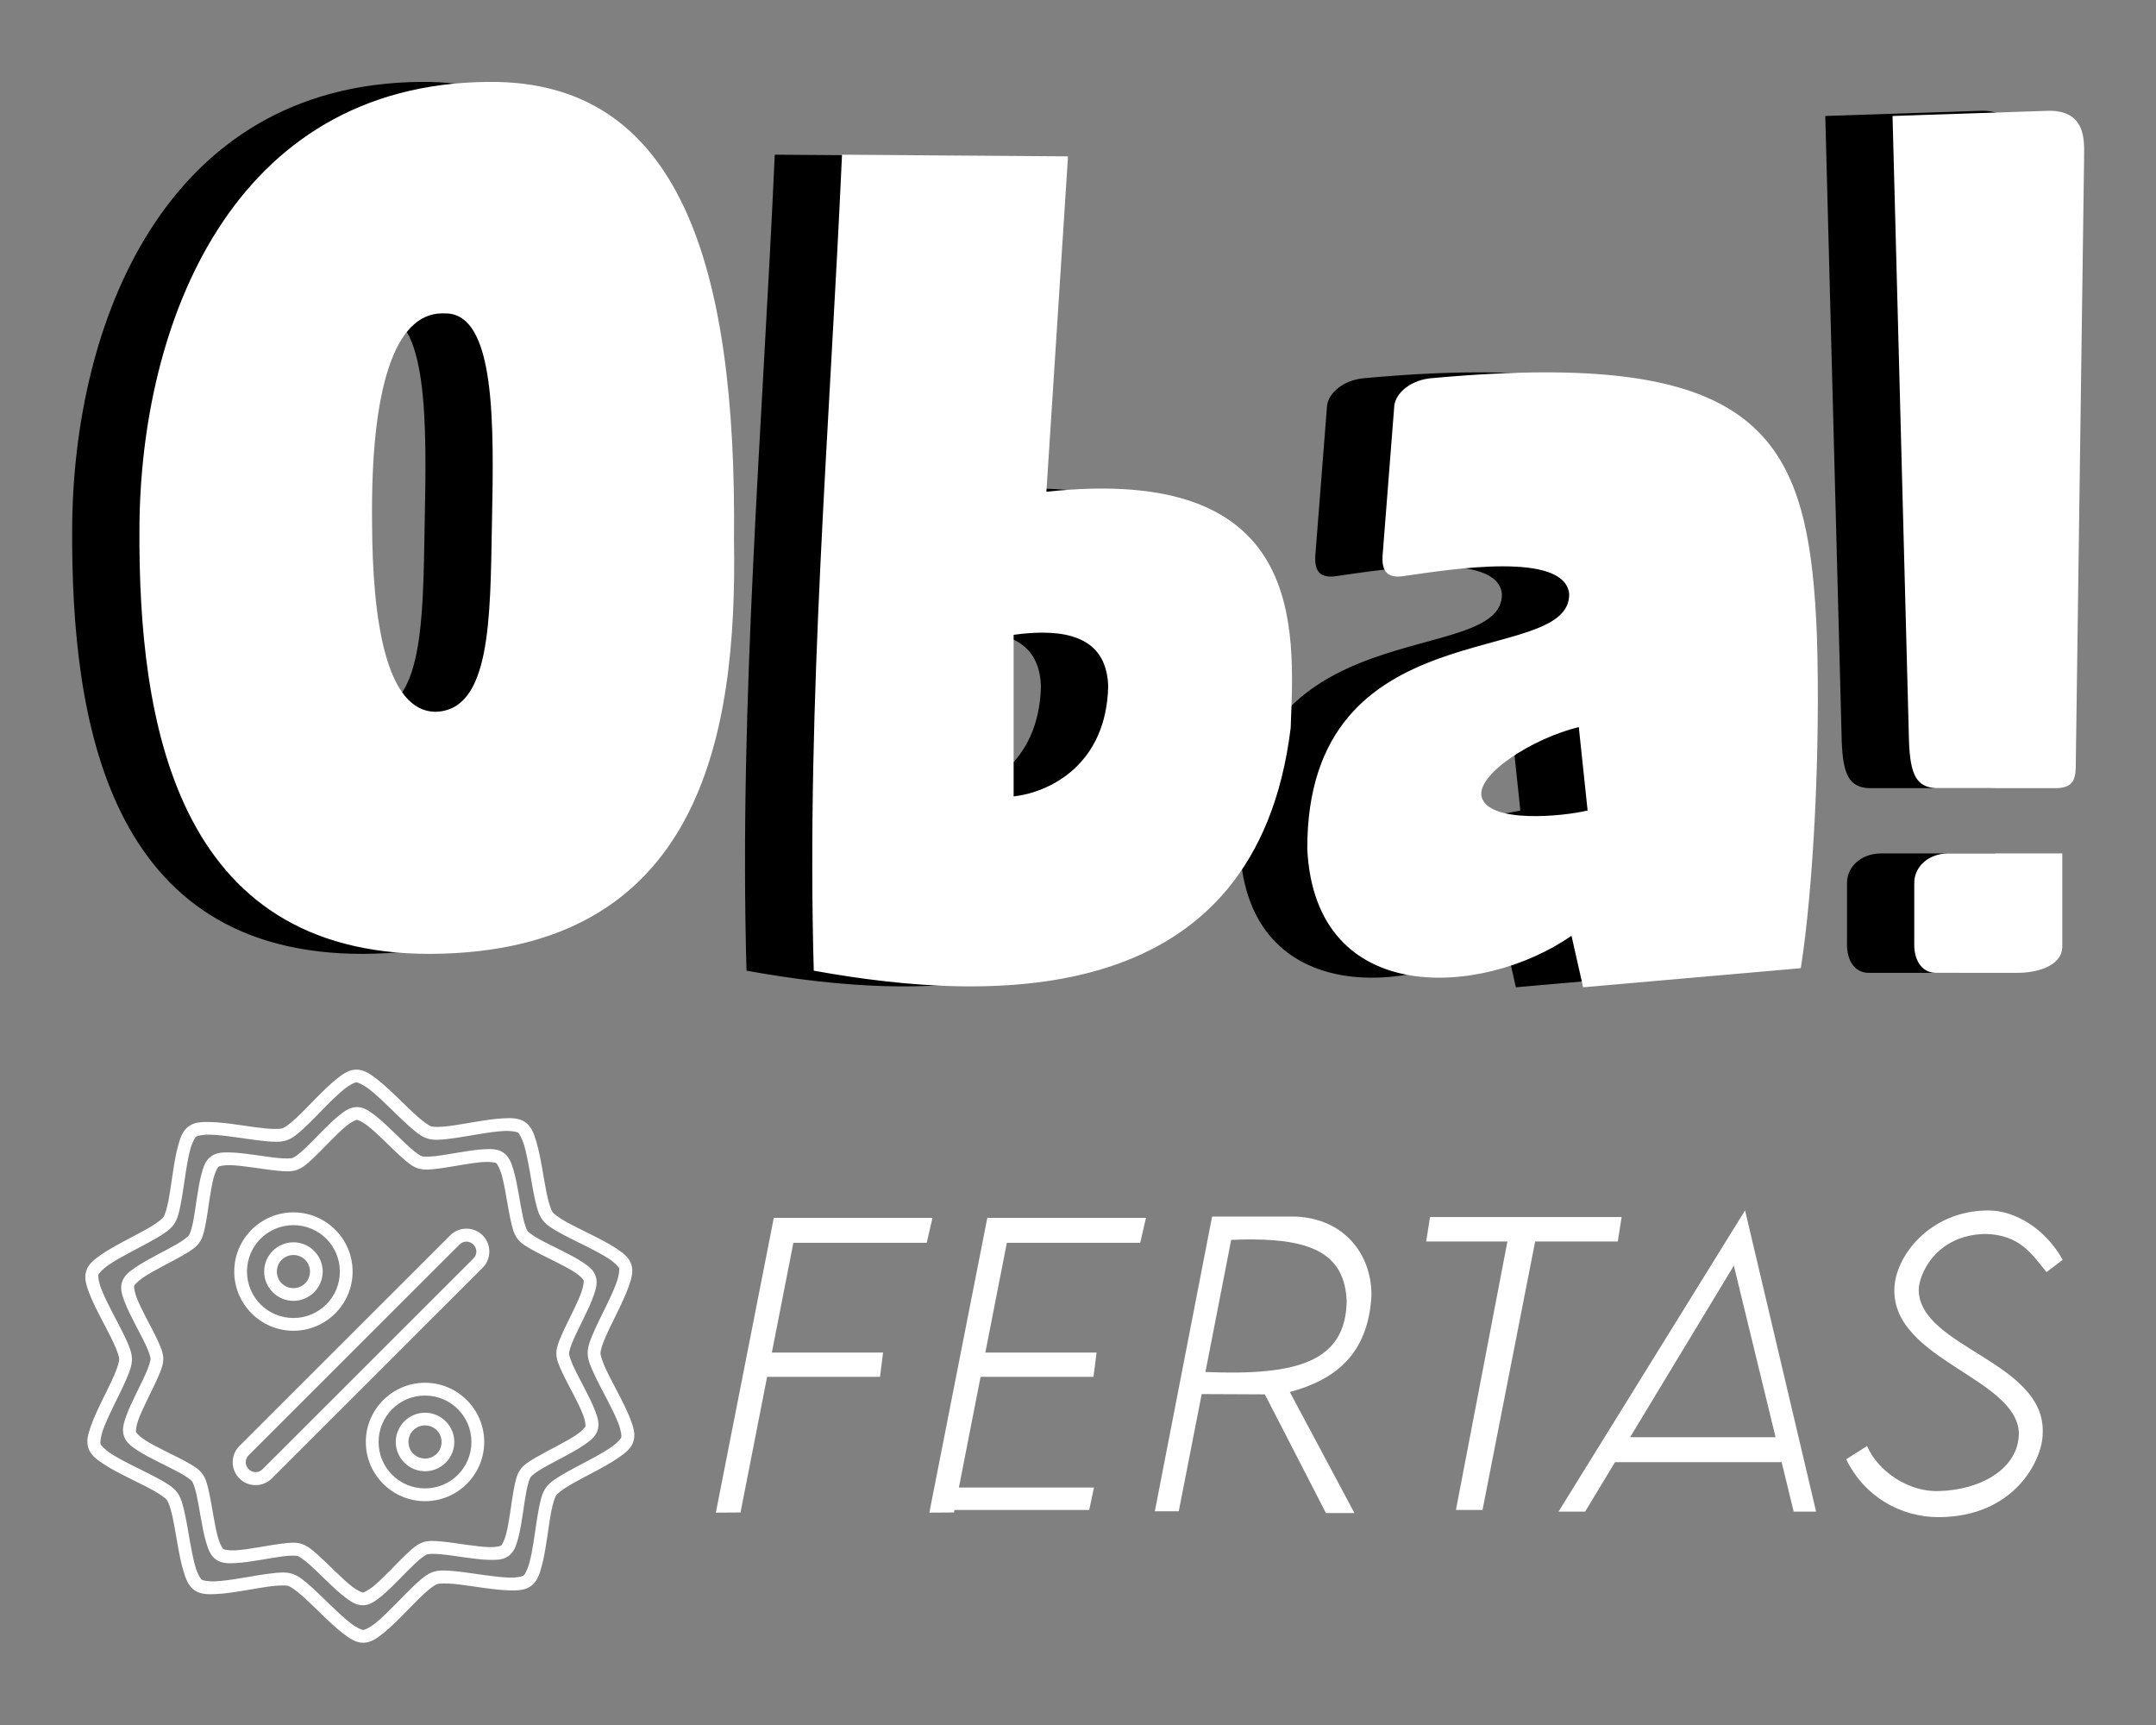 <?xml version="1.0" encoding="UTF-8" standalone="no"?>
<!-- Created with Inkscape (http://www.inkscape.org/) -->

<svg
   width="75"
   height="60"
   viewBox="0 0 19.844 15.875"
   version="1.1"
   id="svg5"
   sodipodi:docname="logo.svg"
   inkscape:version="1.1 (c68e22c387, 2021-05-23)"
   inkscape:export-filename="C:\Users\Windows 10\Desktop\logo.png"
   inkscape:export-xdpi="96"
   inkscape:export-ydpi="96"
   xmlns:inkscape="http://www.inkscape.org/namespaces/inkscape"
   xmlns:sodipodi="http://sodipodi.sourceforge.net/DTD/sodipodi-0.dtd"
   xmlns="http://www.w3.org/2000/svg"
   xmlns:svg="http://www.w3.org/2000/svg">
  <rect x="0" y="0" width="19.844" height="15.875" fill="#808080" stroke="none"/>
  <sodipodi:namedview
     id="namedview7"
     pagecolor="#ffffff"
     bordercolor="#666666"
     borderopacity="1.0"
     inkscape:pageshadow="2"
     inkscape:pageopacity="0.0"
     inkscape:pagecheckerboard="0"
     inkscape:document-units="mm"
     showgrid="false"
     inkscape:zoom="0.35779921"
     inkscape:cx="346.56309"
     inkscape:cy="375.90916"
     inkscape:window-width="1366"
     inkscape:window-height="705"
     inkscape:window-x="-8"
     inkscape:window-y="-8"
     inkscape:window-maximized="1"
     inkscape:current-layer="layer1"
     units="px"
     showguides="true"
     inkscape:guide-bbox="true" />
  <defs
     id="defs2" />
  <g
     inkscape:label="Camada 1"
     inkscape:groupmode="layer"
     id="layer1">
    <g
       id="g928"
       transform="translate(-3.684,-32.295)">
      <g
         id="g8629"
         transform="matrix(0.117,0,0,0.117,30.691,16.625)">
        <g
           id="g7481">
          <path
             id="path9612"
             style="fill:#000000;stroke:none;stroke-width:0.265px;stroke-linecap:butt;stroke-linejoin:miter;stroke-opacity:1"
             d="m -197.698,140.373 c -20.263,0.149 -27.385,19.134 -27.453,35.125 -0.086,15.066 2.775,33.533 22.924,33.462 21.201,-0.117 24.114,-17.131 23.848,-32.537 0.226,-21.801 -4.352,-36.214 -19.319,-36.049 z m 122.801,2.272 c -0.103,-9e-5 -0.211,0.003 -0.322,0.009 l -12.02,0.4 1.294,49.175 c 0.096,2.652 0.595,3.617 2.126,3.697 h 9.52 c 1.362,-0.061 1.495,-0.763 1.479,-2.126 l 0.648,-47.142 c -0.041,-1.088 0.48,-4.011 -2.725,-4.014 z m -94.984,3.453 c -0.959,21.426 -2.823,42.981 -2.222,64.184 14.51,2.632 34.8,2.975 37.517,-19.085 0.309,-7.94 1.236,-20.8 -19.216,-18.585 l 1.699,-26.383 z m -31.463,12.482 c 0.059,-5.3e-4 0.119,5.3e-4 0.179,0.003 4.093,-0.123 3.897,8.806 3.743,16.638 -0.134,7.379 -0.085,14.592 -4.437,14.697 -3.893,-0.03 -4.977,-7.197 -4.991,-14.974 -0.11,-10.473 1.774,-16.336 5.506,-16.364 z m 86.717,4.639 c -2.591,0.005 -5.497,0.154 -8.755,0.448 -1.756,0.115 -2.912,1.159 -3.05,2.149 l -0.924,11.809 c -0.113,1.727 0.853,1.78 1.987,1.571 3.297,-0.462 12.328,-1.933 12.692,1.44 0.124,5.985 -20.667,0.924 -20.602,20.104 0.637,12.549 13.893,11.596 20.785,6.798 l 0.915,4.052 17.125,-1.503 c 0.961,-6.123 1.559,-16.941 1.263,-26.219 -0.543,-13.641 -3.296,-20.68 -21.435,-20.648 z m -39.508,20.474 c 3.631,-0.005 5.095,1.591 5.196,4.192 -0.134,6.199 -4.606,8.375 -7.441,8.689 v -12.71 c 0.826,-0.114 1.573,-0.17 2.245,-0.171 z m 42.215,7.427 0.693,6.563 c -1.928,0.47 -7.761,1.04 -8.335,-1.063 -0.431,-1.753 3.935,-4.586 7.642,-5.5 z m 29.024,9.937 c -1.575,0.04 -2.652,1.083 -2.634,2.357 v 4.76 c -0.027,1.169 0.512,2.251 1.663,2.277 h 6.439 c 1.391,0.018 3.516,-0.466 3.544,-2.046 v -7.348 z" />
          <path
             id="path1478"
             style="fill:#ffffff;stroke:none;stroke-width:0.265px;stroke-linecap:butt;stroke-linejoin:miter;stroke-opacity:1"
             d="m -192.407,140.373 c -20.263,0.149 -27.385,19.134 -27.453,35.125 -0.086,15.066 2.775,33.533 22.924,33.462 21.201,-0.117 24.114,-17.131 23.848,-32.537 0.226,-21.801 -4.352,-36.214 -19.319,-36.049 z m 122.801,2.272 c -0.103,-9e-5 -0.211,0.003 -0.322,0.009 l -12.02,0.4 1.294,49.175 c 0.096,2.652 0.595,3.617 2.126,3.697 h 9.52 c 1.362,-0.061 1.495,-0.763 1.479,-2.126 l 0.647,-47.142 c -0.041,-1.088 0.48,-4.011 -2.725,-4.014 z m -94.984,3.453 c -0.959,21.426 -2.823,42.981 -2.222,64.184 14.51,2.632 34.8,2.975 37.517,-19.085 0.309,-7.94 1.236,-20.8 -19.216,-18.585 l 1.699,-26.383 z m -31.463,12.482 c 0.059,-5.3e-4 0.119,5.3e-4 0.179,0.003 4.093,-0.123 3.897,8.806 3.743,16.638 -0.134,7.379 -0.085,14.592 -4.437,14.697 -3.893,-0.03 -4.977,-7.197 -4.991,-14.974 -0.11,-10.473 1.774,-16.336 5.506,-16.364 z m 86.717,4.639 c -2.591,0.005 -5.497,0.153 -8.755,0.448 -1.756,0.115 -2.912,1.159 -3.05,2.149 l -0.924,11.809 c -0.113,1.727 0.853,1.78 1.987,1.571 3.297,-0.462 12.328,-1.933 12.692,1.44 0.124,5.985 -20.667,0.924 -20.602,20.104 0.637,12.549 13.893,11.596 20.785,6.798 l 0.915,4.052 17.125,-1.503 c 0.961,-6.123 1.559,-16.941 1.263,-26.219 -0.543,-13.641 -3.296,-20.68 -21.435,-20.648 z m -39.508,20.474 c 3.631,-0.005 5.095,1.591 5.196,4.192 -0.134,6.199 -4.606,8.375 -7.441,8.689 v -12.71 c 0.826,-0.114 1.573,-0.17 2.245,-0.171 z m 42.215,7.427 0.693,6.563 c -1.928,0.47 -7.761,1.04 -8.335,-1.063 -0.431,-1.753 3.935,-4.586 7.642,-5.5 z m 29.024,9.937 c -1.575,0.04 -2.652,1.083 -2.634,2.357 v 4.76 c -0.027,1.169 0.512,2.251 1.663,2.277 h 6.439 c 1.391,0.018 3.516,-0.466 3.544,-2.046 v -7.348 z" />
          <path
             id="path858"
             style="fill:#ffffff;stroke:none;stroke-width:0.265px;stroke-linecap:butt;stroke-linejoin:miter;stroke-opacity:1"
             d="m -93.549,229.137 -14.674,23.694 h 2.091 l 2.352,-3.889 h 13.108 l 0.946,3.889 h 1.765 z m 19.116,0.007 c -4.562,0.008 -7.358,3.608 -7.372,6.239 -0.087,5.511 9.602,6.932 9.798,11.254 -0.009,2.913 -3.155,4.496 -6.239,4.575 -2.439,0.121 -4.864,-1.576 -5.708,-3.536 l -1.641,1.04 c 1.426,2.916 4.232,4.543 7.28,4.553 6.035,-0.024 8.181,-4.592 8.18,-6.586 0.256,-5.65 -9.688,-6.749 -9.752,-11.277 -0.014,-1.145 1.274,-4.309 5.199,-4.414 2.748,0.039 3.71,1.598 4.853,3.004 l 1.271,-0.97 c -1.367,-2.478 -3.806,-3.902 -5.87,-3.882 z m -61.045,0.483 -4.502,23.178 h 1.879 l 1.807,-9.219 4.968,0.023 4.806,9.336 h 2.242 l -5.084,-9.521 c 3.544,-0.955 6.176,-2.941 6.424,-7.626 -0.006,-3.297 -2.222,-6.025 -5.971,-6.172 z m 17.145,0.036 -0.303,1.922 h 6.391 l -4.05,21.115 h 2.092 l 4.14,-21.115 h 6.5 l 0.303,-1.922 z m -51.623,0.062 -4.559,23.187 1.94,-0.012 2.092,-10.668 h 8.88 l 0.243,-1.909 h -8.749 l 1.693,-8.637 h 10.491 l 0.452,-1.961 z m 16.795,0 -4.559,23.187 1.94,-0.012 0.039,-0.2 h 10.599 l 0.372,-1.765 h -10.625 l 1.706,-8.703 h 8.88 l 0.244,-1.909 h -8.75 l 1.693,-8.637 h 10.491 l 0.452,-1.961 z m 20.812,1.697 c 4.966,0.015 7.304,1.306 7.459,4.84 -0.076,4.808 -3.916,5.882 -11.111,5.588 l 2.026,-10.392 c 0.57,-0.025 1.113,-0.037 1.626,-0.036 z m 37.917,2.061 3.283,13.497 h -11.445 z" />
          <path
             style="color:#000000;fill:#ffffff;stroke:none;stroke-width:0.329;stroke-linecap:round;stroke-linejoin:round;-inkscape-stroke:none;paint-order:stroke markers fill"
             d="m -202.77,221.012 c -0.546,0.007 -0.96,0.316 -1.416,0.684 -0.456,0.368 -0.931,0.838 -1.399,1.314 -0.468,0.475 -0.929,0.955 -1.33,1.33 -0.401,0.374 -0.778,0.635 -0.892,0.673 -0.114,0.039 -0.572,0.061 -1.118,0.008 -0.546,-0.053 -1.204,-0.155 -1.864,-0.247 -0.661,-0.093 -1.323,-0.178 -1.909,-0.193 -0.586,-0.015 -1.103,-0.008 -1.54,0.318 -0.438,0.326 -0.591,0.82 -0.743,1.386 -0.153,0.566 -0.26,1.226 -0.36,1.885 -0.099,0.66 -0.19,1.318 -0.294,1.857 -0.105,0.539 -0.256,0.97 -0.326,1.069 -0.069,0.098 -0.426,0.386 -0.9,0.664 -0.473,0.278 -1.065,0.582 -1.654,0.896 -0.589,0.313 -1.175,0.635 -1.658,0.967 -0.483,0.332 -0.897,0.641 -1.059,1.163 -0.162,0.521 0.004,1.01 0.213,1.558 0.209,0.548 0.51,1.145 0.817,1.737 0.307,0.592 0.622,1.178 0.854,1.676 0.232,0.497 0.363,0.936 0.365,1.056 0.002,0.12 -0.118,0.562 -0.338,1.065 -0.219,0.503 -0.519,1.097 -0.811,1.697 -0.292,0.6 -0.578,1.204 -0.773,1.757 -0.195,0.553 -0.349,1.046 -0.174,1.563 0.175,0.517 0.597,0.815 1.088,1.135 0.491,0.32 1.085,0.626 1.682,0.925 0.597,0.298 1.196,0.588 1.676,0.854 0.48,0.266 0.844,0.544 0.915,0.64 0.072,0.096 0.235,0.524 0.353,1.06 0.118,0.536 0.225,1.192 0.341,1.849 0.116,0.657 0.24,1.314 0.407,1.876 0.167,0.562 0.332,1.052 0.778,1.367 0.446,0.315 0.962,0.308 1.548,0.278 0.585,-0.03 1.246,-0.131 1.904,-0.241 0.658,-0.109 1.312,-0.227 1.857,-0.294 0.545,-0.067 1.003,-0.056 1.117,-0.021 0.115,0.036 0.499,0.286 0.909,0.651 0.411,0.364 0.883,0.832 1.363,1.296 0.48,0.463 0.966,0.922 1.431,1.278 0.465,0.357 0.887,0.655 1.433,0.648 0.546,-0.007 0.96,-0.316 1.417,-0.684 0.456,-0.368 0.931,-0.838 1.399,-1.314 0.468,-0.475 0.929,-0.956 1.33,-1.33 0.401,-0.374 0.778,-0.634 0.892,-0.673 0.114,-0.039 0.572,-0.062 1.118,-0.008 0.546,0.053 1.204,0.155 1.864,0.247 0.661,0.093 1.323,0.177 1.909,0.192 0.586,0.015 1.103,0.009 1.54,-0.318 0.438,-0.326 0.591,-0.82 0.743,-1.386 0.153,-0.566 0.26,-1.225 0.36,-1.885 0.099,-0.66 0.19,-1.319 0.294,-1.858 0.105,-0.539 0.257,-0.971 0.326,-1.069 0.069,-0.098 0.426,-0.385 0.899,-0.663 0.473,-0.278 1.065,-0.583 1.654,-0.896 0.589,-0.313 1.175,-0.634 1.658,-0.966 0.483,-0.332 0.897,-0.641 1.059,-1.163 0.162,-0.521 -0.004,-1.01 -0.213,-1.558 -0.209,-0.548 -0.51,-1.145 -0.818,-1.737 -0.307,-0.592 -0.622,-1.178 -0.854,-1.676 -0.232,-0.497 -0.363,-0.936 -0.365,-1.056 -0.002,-0.12 0.118,-0.562 0.338,-1.065 0.219,-0.503 0.52,-1.097 0.812,-1.697 0.292,-0.6 0.577,-1.204 0.773,-1.757 0.195,-0.553 0.349,-1.046 0.173,-1.563 -0.175,-0.517 -0.597,-0.815 -1.088,-1.135 -0.491,-0.32 -1.085,-0.626 -1.682,-0.924 -0.597,-0.298 -1.196,-0.588 -1.676,-0.854 -0.48,-0.266 -0.844,-0.544 -0.915,-0.64 -0.072,-0.096 -0.235,-0.524 -0.353,-1.06 -0.118,-0.536 -0.225,-1.193 -0.341,-1.85 -0.116,-0.657 -0.24,-1.314 -0.407,-1.876 -0.167,-0.562 -0.332,-1.051 -0.778,-1.366 -0.446,-0.315 -0.963,-0.309 -1.548,-0.279 -0.585,0.03 -1.246,0.132 -1.904,0.241 -0.658,0.109 -1.312,0.227 -1.857,0.294 -0.545,0.067 -1.003,0.056 -1.117,0.02 -0.115,-0.036 -0.498,-0.286 -0.908,-0.65 -0.411,-0.364 -0.883,-0.833 -1.363,-1.296 -0.48,-0.463 -0.966,-0.921 -1.432,-1.278 -0.465,-0.357 -0.887,-0.655 -1.433,-0.648 z m 0.013,1 c 0.052,-6.7e-4 0.409,0.134 0.811,0.442 0.402,0.308 0.873,0.747 1.346,1.204 0.473,0.457 0.95,0.932 1.394,1.325 0.444,0.393 0.819,0.714 1.275,0.856 0.456,0.142 0.948,0.09 1.536,0.018 0.588,-0.072 1.251,-0.192 1.9,-0.3 0.649,-0.108 1.285,-0.203 1.791,-0.229 0.506,-0.026 0.876,0.066 0.919,0.096 0.043,0.03 0.253,0.349 0.397,0.835 0.144,0.486 0.267,1.117 0.381,1.764 0.114,0.648 0.221,1.312 0.349,1.891 0.128,0.579 0.242,1.06 0.528,1.443 0.286,0.383 0.714,0.63 1.233,0.917 0.519,0.287 1.125,0.58 1.714,0.874 0.588,0.294 1.158,0.591 1.583,0.868 0.425,0.277 0.67,0.569 0.687,0.619 0.017,0.05 -5e-4,0.43 -0.169,0.908 -0.169,0.478 -0.441,1.061 -0.729,1.652 -0.288,0.591 -0.592,1.192 -0.829,1.735 -0.237,0.543 -0.427,1 -0.421,1.478 0.006,0.478 0.207,0.929 0.458,1.466 0.251,0.537 0.57,1.131 0.873,1.714 0.303,0.584 0.589,1.159 0.77,1.632 0.181,0.474 0.208,0.854 0.192,0.904 -0.015,0.05 -0.254,0.348 -0.671,0.636 -0.418,0.287 -0.98,0.599 -1.56,0.907 -0.581,0.309 -1.179,0.617 -1.691,0.917 -0.511,0.3 -0.933,0.558 -1.209,0.948 -0.276,0.39 -0.379,0.873 -0.492,1.455 -0.113,0.582 -0.203,1.249 -0.301,1.9 -0.098,0.65 -0.204,1.284 -0.336,1.774 -0.132,0.489 -0.334,0.814 -0.376,0.845 -0.042,0.031 -0.41,0.132 -0.917,0.119 -0.507,-0.013 -1.145,-0.091 -1.796,-0.183 -0.651,-0.091 -1.317,-0.195 -1.907,-0.253 -0.59,-0.058 -1.083,-0.097 -1.535,0.057 -0.453,0.153 -0.82,0.484 -1.253,0.889 -0.434,0.404 -0.898,0.891 -1.36,1.359 -0.461,0.468 -0.92,0.919 -1.315,1.238 -0.394,0.318 -0.748,0.461 -0.8,0.462 -0.052,6.7e-4 -0.41,-0.134 -0.812,-0.442 -0.402,-0.308 -0.873,-0.747 -1.346,-1.204 -0.473,-0.457 -0.95,-0.931 -1.394,-1.325 -0.444,-0.393 -0.819,-0.715 -1.275,-0.857 -0.456,-0.142 -0.948,-0.09 -1.536,-0.017 -0.588,0.072 -1.251,0.192 -1.9,0.3 -0.649,0.108 -1.284,0.203 -1.79,0.229 -0.506,0.026 -0.877,-0.066 -0.92,-0.096 -0.043,-0.03 -0.253,-0.349 -0.397,-0.835 -0.144,-0.486 -0.266,-1.117 -0.38,-1.765 -0.114,-0.648 -0.222,-1.312 -0.35,-1.891 -0.128,-0.579 -0.242,-1.06 -0.528,-1.443 -0.286,-0.383 -0.714,-0.63 -1.233,-0.917 -0.519,-0.287 -1.125,-0.58 -1.713,-0.874 -0.588,-0.294 -1.159,-0.591 -1.584,-0.868 -0.425,-0.277 -0.67,-0.569 -0.687,-0.619 -0.017,-0.05 4.5e-4,-0.431 0.169,-0.909 0.169,-0.478 0.441,-1.06 0.729,-1.651 0.288,-0.591 0.592,-1.192 0.829,-1.735 0.237,-0.543 0.427,-1 0.421,-1.478 -0.006,-0.478 -0.207,-0.929 -0.458,-1.467 -0.251,-0.537 -0.57,-1.13 -0.873,-1.713 -0.303,-0.584 -0.589,-1.159 -0.77,-1.633 -0.181,-0.474 -0.208,-0.854 -0.192,-0.904 0.015,-0.05 0.254,-0.348 0.671,-0.635 0.418,-0.287 0.98,-0.599 1.56,-0.908 0.581,-0.309 1.179,-0.616 1.691,-0.916 0.511,-0.3 0.933,-0.558 1.209,-0.948 0.276,-0.39 0.379,-0.874 0.492,-1.456 0.113,-0.582 0.203,-1.249 0.301,-1.899 0.098,-0.65 0.205,-1.284 0.337,-1.774 0.132,-0.489 0.334,-0.813 0.376,-0.845 0.042,-0.031 0.41,-0.132 0.917,-0.119 0.507,0.013 1.145,0.091 1.796,0.183 0.651,0.091 1.316,0.195 1.907,0.252 0.59,0.058 1.083,0.097 1.535,-0.056 0.453,-0.153 0.82,-0.485 1.253,-0.889 0.434,-0.404 0.898,-0.891 1.36,-1.359 0.461,-0.468 0.92,-0.919 1.315,-1.237 0.394,-0.318 0.749,-0.462 0.801,-0.463 z"
             id="path6120" />
          <path
             style="color:#000000;fill:#ffffff;stroke:none;stroke-width:0.38;stroke-linecap:round;stroke-linejoin:round;-inkscape-stroke:none;paint-order:stroke markers fill"
             d="m -202.808,218.064 c -0.592,0.007 -1.065,0.351 -1.587,0.773 -0.522,0.421 -1.069,0.963 -1.609,1.511 -0.54,0.548 -1.071,1.103 -1.537,1.538 -0.466,0.435 -0.9,0.74 -1.058,0.794 -0.158,0.053 -0.688,0.075 -1.322,0.013 -0.634,-0.062 -1.394,-0.179 -2.156,-0.286 -0.762,-0.107 -1.525,-0.204 -2.195,-0.221 -0.67,-0.017 -1.256,-0.003 -1.73,0.351 -0.475,0.354 -0.655,0.911 -0.83,1.558 -0.175,0.648 -0.298,1.406 -0.413,2.167 -0.115,0.761 -0.219,1.522 -0.34,2.148 -0.121,0.625 -0.294,1.128 -0.39,1.264 -0.096,0.136 -0.513,0.465 -1.062,0.788 -0.549,0.323 -1.233,0.674 -1.912,1.036 -0.679,0.361 -1.354,0.731 -1.906,1.111 -0.552,0.38 -1.017,0.736 -1.193,1.302 -0.176,0.565 0.006,1.121 0.245,1.748 0.239,0.626 0.585,1.313 0.939,1.996 0.354,0.683 0.718,1.361 0.987,1.938 0.269,0.577 0.426,1.084 0.428,1.251 0.002,0.166 -0.142,0.678 -0.397,1.261 -0.255,0.584 -0.601,1.27 -0.938,1.962 -0.337,0.692 -0.666,1.387 -0.889,2.02 -0.223,0.632 -0.39,1.193 -0.2,1.754 0.19,0.561 0.664,0.905 1.226,1.271 0.562,0.366 1.245,0.719 1.934,1.063 0.688,0.344 1.381,0.679 1.938,0.987 0.557,0.309 0.982,0.627 1.082,0.76 0.1,0.133 0.284,0.632 0.421,1.254 0.137,0.622 0.261,1.381 0.395,2.139 0.134,0.758 0.277,1.514 0.468,2.156 0.191,0.643 0.385,1.195 0.869,1.537 0.483,0.342 1.068,0.342 1.738,0.308 0.67,-0.034 1.43,-0.151 2.189,-0.277 0.759,-0.126 1.515,-0.262 2.148,-0.34 0.632,-0.078 1.163,-0.07 1.322,-0.02 0.159,0.049 0.601,0.344 1.078,0.767 0.477,0.423 1.022,0.963 1.576,1.498 0.554,0.534 1.113,1.062 1.646,1.47 0.532,0.408 1.015,0.74 1.607,0.733 0.592,-0.007 1.065,-0.351 1.587,-0.773 0.522,-0.421 1.069,-0.963 1.609,-1.511 0.54,-0.548 1.071,-1.104 1.537,-1.538 0.466,-0.435 0.9,-0.74 1.058,-0.793 0.158,-0.053 0.688,-0.075 1.322,-0.014 0.634,0.062 1.394,0.179 2.156,0.286 0.762,0.107 1.525,0.204 2.195,0.222 0.67,0.017 1.256,0.003 1.73,-0.351 0.475,-0.354 0.655,-0.911 0.83,-1.558 0.175,-0.648 0.299,-1.407 0.414,-2.168 0.115,-0.761 0.218,-1.522 0.339,-2.148 0.121,-0.625 0.294,-1.128 0.39,-1.264 0.096,-0.136 0.513,-0.465 1.062,-0.787 0.549,-0.323 1.233,-0.674 1.912,-1.036 0.679,-0.361 1.354,-0.732 1.906,-1.112 0.552,-0.38 1.017,-0.736 1.193,-1.301 0.176,-0.565 -0.005,-1.121 -0.244,-1.748 -0.239,-0.626 -0.586,-1.314 -0.94,-1.997 -0.354,-0.683 -0.718,-1.36 -0.987,-1.937 -0.269,-0.577 -0.425,-1.084 -0.427,-1.251 -0.002,-0.166 0.141,-0.678 0.396,-1.262 0.255,-0.584 0.601,-1.27 0.938,-1.961 0.337,-0.692 0.666,-1.388 0.889,-2.02 0.223,-0.632 0.39,-1.193 0.2,-1.753 -0.19,-0.561 -0.664,-0.905 -1.226,-1.271 -0.562,-0.366 -1.245,-0.719 -1.934,-1.063 -0.688,-0.344 -1.381,-0.679 -1.938,-0.987 -0.557,-0.309 -0.982,-0.628 -1.082,-0.761 -0.1,-0.133 -0.284,-0.631 -0.421,-1.253 -0.137,-0.622 -0.26,-1.381 -0.394,-2.139 -0.134,-0.758 -0.277,-1.513 -0.468,-2.156 -0.191,-0.643 -0.385,-1.195 -0.869,-1.537 -0.483,-0.342 -1.068,-0.342 -1.738,-0.308 -0.67,0.034 -1.43,0.15 -2.189,0.276 -0.759,0.126 -1.515,0.263 -2.148,0.34 -0.632,0.078 -1.163,0.07 -1.322,0.02 -0.159,-0.049 -0.601,-0.344 -1.078,-0.767 -0.477,-0.423 -1.022,-0.964 -1.576,-1.498 -0.554,-0.534 -1.113,-1.062 -1.646,-1.47 -0.532,-0.408 -1.015,-0.739 -1.607,-0.732 z m 0.013,0.999 c 0.098,-0.001 0.516,0.167 0.985,0.527 0.469,0.36 1.013,0.868 1.56,1.396 0.547,0.528 1.097,1.075 1.607,1.527 0.51,0.452 0.944,0.817 1.444,0.973 0.5,0.156 1.065,0.1 1.741,0.017 0.676,-0.083 1.44,-0.222 2.189,-0.346 0.75,-0.125 1.486,-0.235 2.076,-0.265 0.591,-0.03 1.029,0.068 1.11,0.125 0.08,0.057 0.32,0.438 0.488,1.005 0.168,0.567 0.309,1.298 0.441,2.046 0.132,0.748 0.256,1.515 0.403,2.18 0.147,0.665 0.283,1.216 0.597,1.636 0.313,0.42 0.802,0.707 1.398,1.037 0.596,0.33 1.296,0.668 1.975,1.007 0.68,0.34 1.339,0.683 1.834,1.006 0.495,0.323 0.793,0.66 0.824,0.753 0.032,0.093 0.001,0.542 -0.196,1.1 -0.197,0.558 -0.512,1.232 -0.845,1.915 -0.333,0.683 -0.683,1.376 -0.955,2 -0.272,0.624 -0.486,1.15 -0.479,1.674 0.007,0.524 0.233,1.044 0.521,1.661 0.288,0.617 0.656,1.301 1.006,1.975 0.35,0.674 0.682,1.341 0.893,1.893 0.211,0.552 0.253,1 0.224,1.094 -0.029,0.094 -0.318,0.439 -0.805,0.774 -0.487,0.335 -1.138,0.696 -1.809,1.053 -0.671,0.357 -1.362,0.711 -1.949,1.056 -0.587,0.345 -1.069,0.645 -1.372,1.073 -0.303,0.428 -0.425,0.981 -0.554,1.65 -0.13,0.669 -0.234,1.439 -0.347,2.19 -0.113,0.751 -0.236,1.485 -0.39,2.056 -0.154,0.571 -0.383,0.958 -0.462,1.017 -0.079,0.059 -0.516,0.169 -1.107,0.154 -0.591,-0.015 -1.33,-0.107 -2.082,-0.212 -0.752,-0.106 -1.519,-0.225 -2.197,-0.291 -0.678,-0.066 -1.244,-0.107 -1.741,0.061 -0.496,0.168 -0.921,0.545 -1.419,1.009 -0.498,0.465 -1.034,1.025 -1.568,1.567 -0.533,0.541 -1.064,1.063 -1.524,1.435 -0.46,0.371 -0.874,0.55 -0.972,0.551 -0.098,10e-4 -0.516,-0.166 -0.985,-0.526 -0.469,-0.36 -1.013,-0.868 -1.56,-1.396 -0.547,-0.528 -1.097,-1.075 -1.607,-1.527 -0.51,-0.452 -0.944,-0.817 -1.444,-0.973 -0.5,-0.156 -1.065,-0.1 -1.741,-0.017 -0.676,0.083 -1.44,0.222 -2.189,0.346 -0.75,0.125 -1.486,0.235 -2.076,0.265 -0.591,0.03 -1.029,-0.069 -1.11,-0.126 -0.08,-0.057 -0.32,-0.438 -0.488,-1.005 -0.168,-0.567 -0.309,-1.297 -0.441,-2.046 -0.132,-0.748 -0.256,-1.515 -0.403,-2.18 -0.147,-0.665 -0.283,-1.216 -0.596,-1.636 -0.313,-0.42 -0.803,-0.708 -1.399,-1.038 -0.596,-0.33 -1.295,-0.667 -1.974,-1.007 -0.68,-0.34 -1.34,-0.683 -1.835,-1.006 -0.495,-0.323 -0.793,-0.661 -0.824,-0.754 -0.032,-0.093 -0.001,-0.542 0.196,-1.099 0.197,-0.558 0.512,-1.232 0.845,-1.915 0.333,-0.683 0.683,-1.376 0.955,-2.001 0.272,-0.624 0.486,-1.15 0.48,-1.674 -0.007,-0.524 -0.233,-1.045 -0.521,-1.662 -0.288,-0.617 -0.656,-1.301 -1.006,-1.975 -0.35,-0.674 -0.682,-1.34 -0.893,-1.892 -0.211,-0.552 -0.253,-1.001 -0.224,-1.095 0.029,-0.094 0.318,-0.439 0.805,-0.774 0.487,-0.335 1.139,-0.695 1.809,-1.052 0.671,-0.357 1.362,-0.712 1.949,-1.057 0.587,-0.345 1.069,-0.645 1.372,-1.072 0.303,-0.428 0.425,-0.982 0.554,-1.651 0.13,-0.669 0.235,-1.438 0.348,-2.189 0.113,-0.751 0.236,-1.485 0.39,-2.056 0.154,-0.571 0.383,-0.958 0.461,-1.017 0.079,-0.059 0.516,-0.169 1.107,-0.154 0.591,0.015 1.33,0.106 2.082,0.212 0.752,0.106 1.519,0.225 2.197,0.291 0.678,0.066 1.244,0.107 1.741,-0.061 0.496,-0.168 0.921,-0.545 1.419,-1.009 0.498,-0.465 1.035,-1.026 1.568,-1.568 0.533,-0.541 1.064,-1.062 1.524,-1.434 0.46,-0.371 0.873,-0.55 0.971,-0.552 z"
             id="path6406" />
          <path
             style="color:#000000;fill:#ffffff;stroke:none;stroke-linecap:round;stroke-linejoin:round;-inkscape-stroke:none;paint-order:stroke markers fill"
             d="m -207.746,231.648 c -1.266,0 -2.303,1.037 -2.303,2.303 0,1.266 1.037,2.303 2.303,2.303 1.266,0 2.303,-1.037 2.303,-2.303 0,-1.266 -1.037,-2.303 -2.303,-2.303 z m 0,1 c 0.725,0 1.303,0.577 1.303,1.303 0,0.725 -0.577,1.303 -1.303,1.303 -0.725,0 -1.303,-0.577 -1.303,-1.303 0,-0.725 0.577,-1.303 1.303,-1.303 z"
             id="path6502" />
          <path
             style="color:#000000;fill:#ffffff;stroke:none;stroke-linecap:round;stroke-linejoin:round;-inkscape-stroke:none;paint-order:stroke markers fill"
             d="m -207.746,229.294 c -2.566,0 -4.656,2.09 -4.656,4.656 0,2.566 2.09,4.656 4.656,4.656 2.566,0 4.656,-2.09 4.656,-4.656 0,-2.566 -2.09,-4.656 -4.656,-4.656 z m 0,1.006 c 2.023,0 3.652,1.628 3.652,3.65 0,2.023 -1.63,3.652 -3.652,3.652 -2.023,0 -3.652,-1.63 -3.652,-3.652 0,-2.023 1.63,-3.65 3.652,-3.65 z"
             id="circle6584" />
          <path
             style="color:#000000;fill:#ffffff;stroke:none;stroke-linecap:round;stroke-linejoin:round;-inkscape-stroke:none;paint-order:stroke markers fill"
             d="m -197.393,245.052 c -1.266,0 -2.303,1.037 -2.303,2.303 0,1.266 1.037,2.301 2.303,2.301 1.266,0 2.303,-1.035 2.303,-2.301 0,-1.266 -1.037,-2.303 -2.303,-2.303 z m 0,1 c 0.725,0 1.303,0.577 1.303,1.303 0,0.725 -0.577,1.301 -1.303,1.301 -0.725,0 -1.303,-0.576 -1.303,-1.301 0,-0.725 0.577,-1.303 1.303,-1.303 z"
             id="circle6586" />
          <path
             style="color:#000000;fill:#ffffff;stroke:none;stroke-linecap:round;stroke-linejoin:round;-inkscape-stroke:none;paint-order:stroke markers fill"
             d="m -197.393,242.697 c -2.566,0 -4.658,2.092 -4.658,4.658 0,2.566 2.092,4.656 4.658,4.656 2.566,0 4.656,-2.09 4.656,-4.656 0,-2.566 -2.09,-4.658 -4.656,-4.658 z m 0,1.006 c 2.023,0 3.65,1.63 3.65,3.652 0,2.023 -1.628,3.65 -3.65,3.65 -2.023,0 -3.652,-1.628 -3.652,-3.65 0,-2.023 1.63,-3.652 3.652,-3.652 z"
             id="circle6588" />
          <path
             style="color:#000000;fill:#ffffff;stroke:none;stroke-linecap:round;stroke-linejoin:round;-inkscape-stroke:none;paint-order:stroke markers fill"
             d="m -192.859,231.1 c -0.7,-0.7 -1.851,-0.701 -2.552,-0.001 l -16.586,16.574 c -0.7,0.7 -0.699,1.85 10e-4,2.55 0.7,0.7 1.85,0.7 2.55,0 l 16.586,-16.574 c 0.7,-0.7 0.7,-1.849 0,-2.549 z m -0.728,0.728 c 0.31,0.31 0.31,0.784 0,1.093 l -16.586,16.574 c -0.31,0.31 -0.784,0.31 -1.094,10e-6 -0.31,-0.31 -0.311,-0.785 -0.001,-1.095 l 16.586,-16.574 c 0.31,-0.31 0.786,-0.308 1.096,0.001 z"
             id="rect6796" />
        </g>
      </g>
    </g>
  </g>
</svg>
